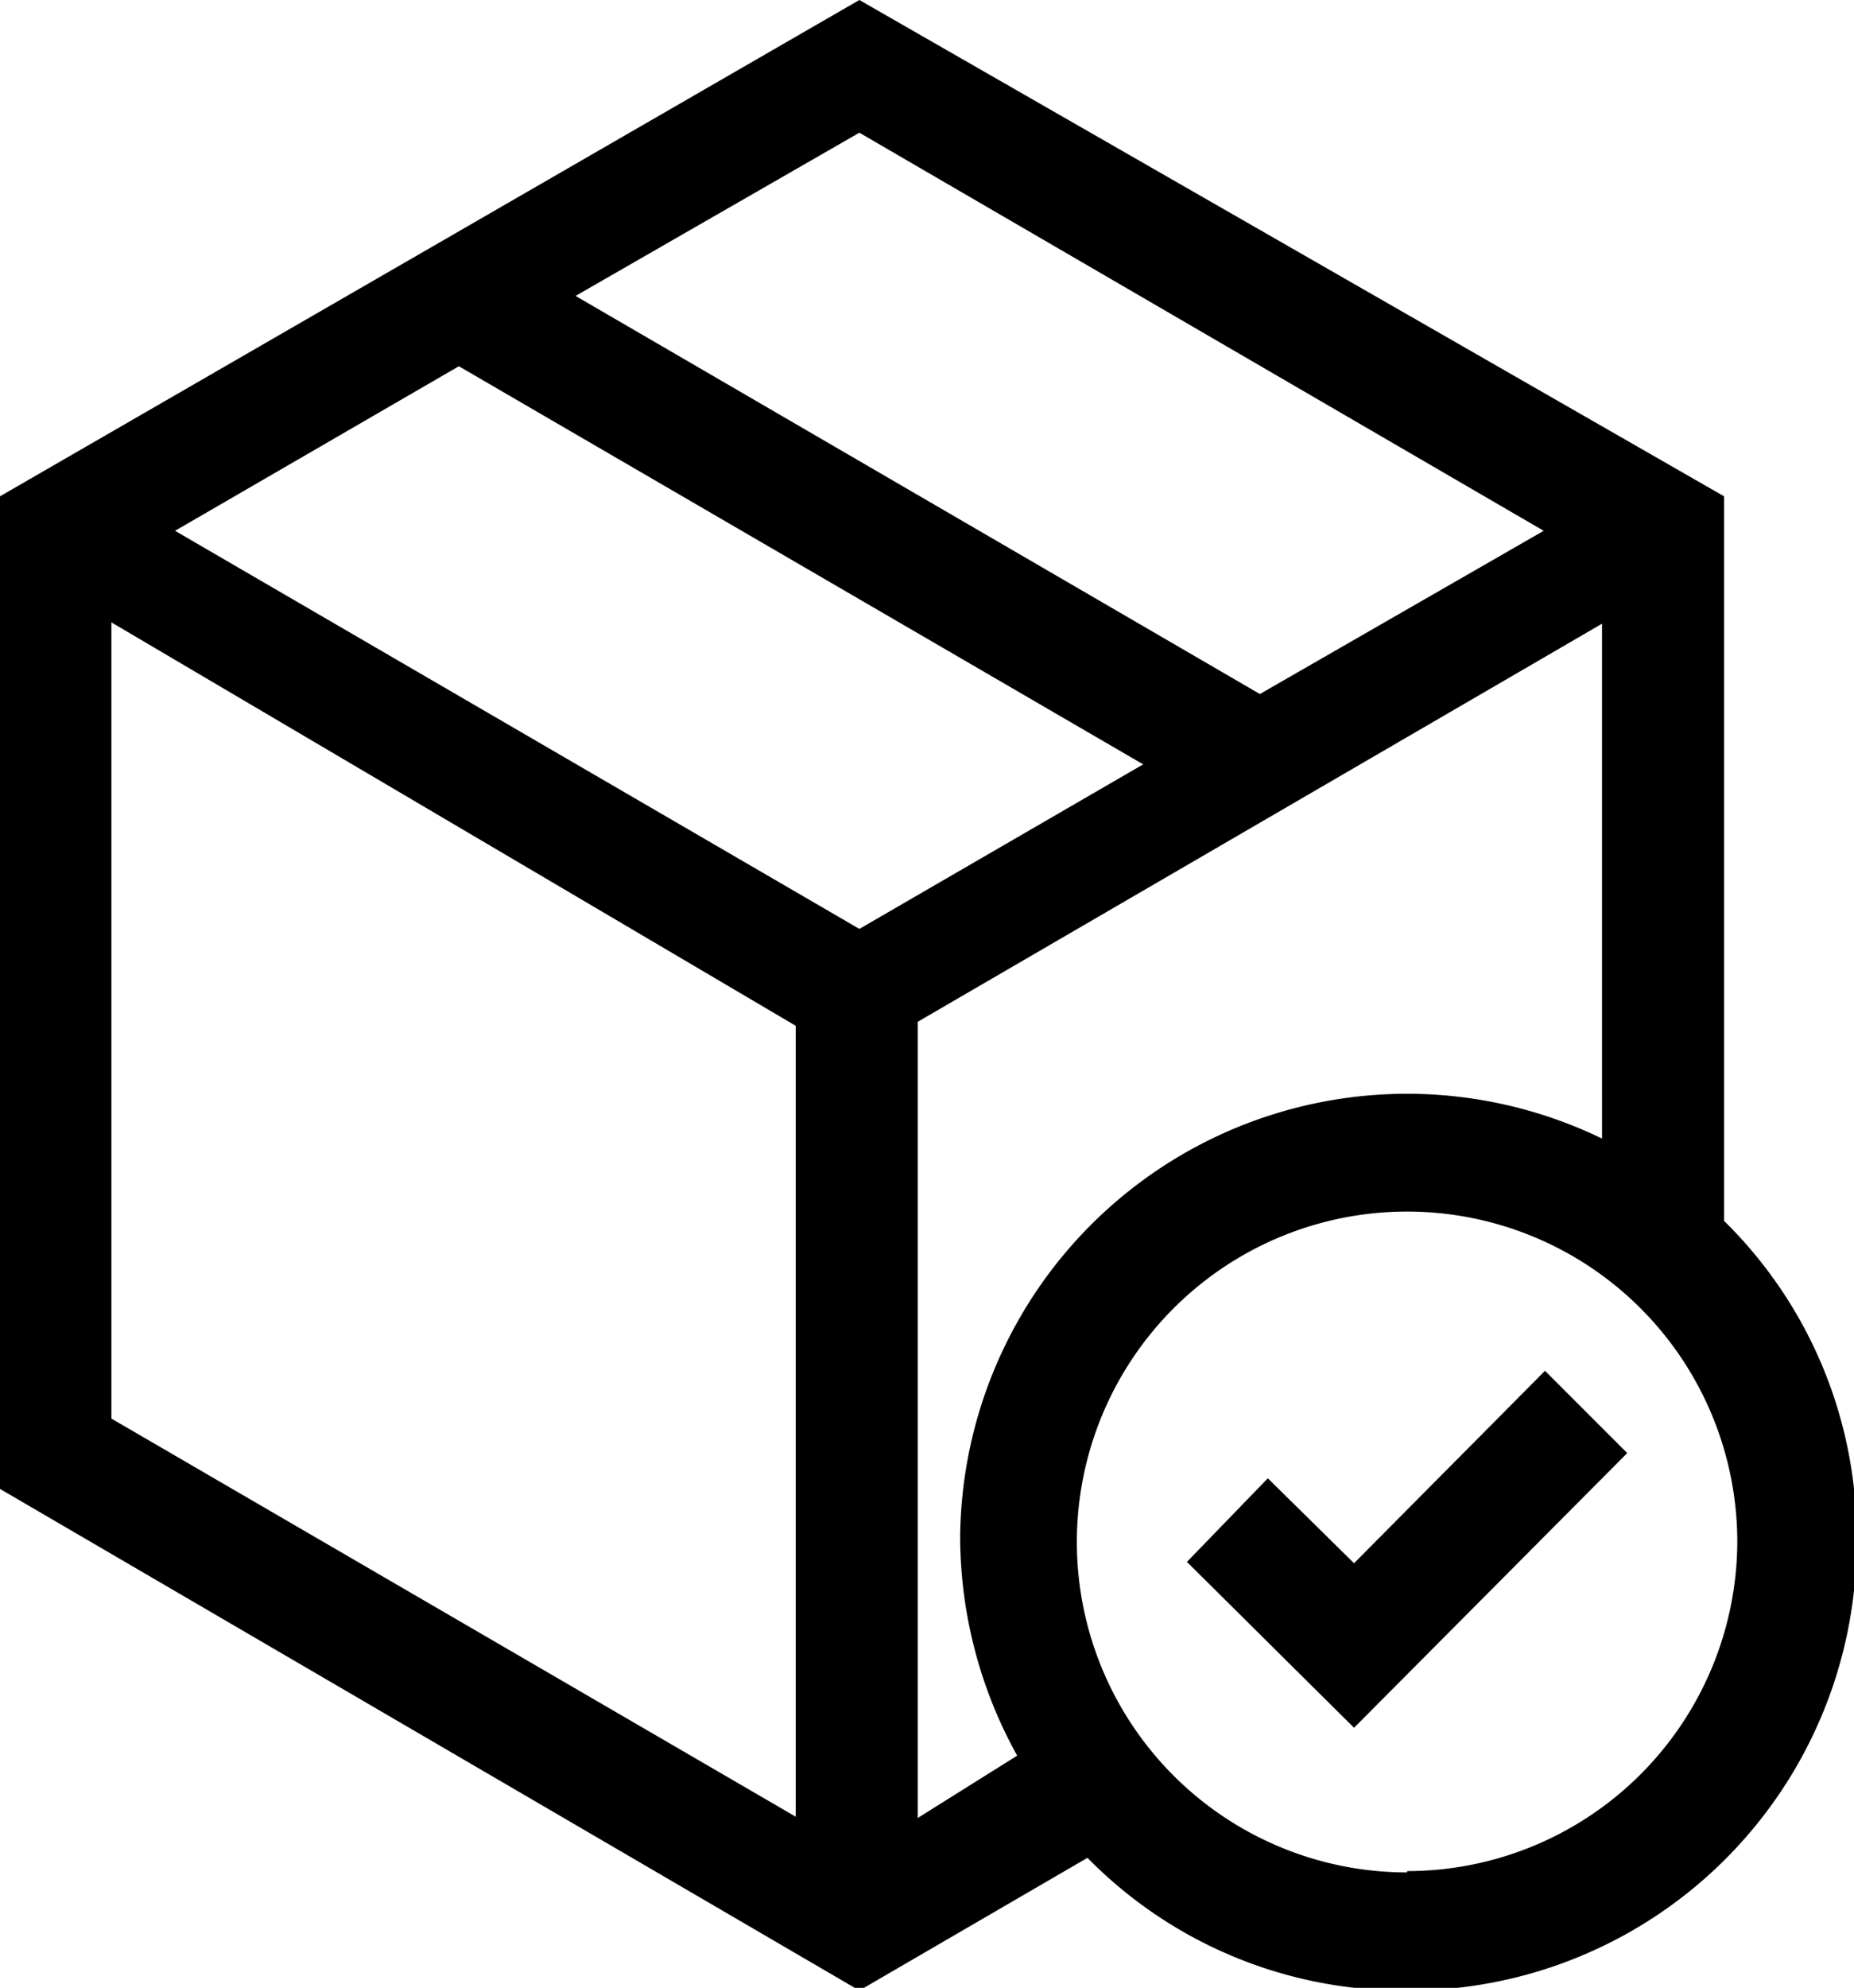<svg xmlns="http://www.w3.org/2000/svg" viewBox="0 0 13.98 14.98">
<g id="Layer_2" data-name="Layer 2"><g id="Layer_1-2" data-name="Layer 1"><path class="cls-1-dvd" d="M13,9.2V3.74L6.48,0,0,3.74v7.48L6.48,15,8.2,14a3.34,3.34,0,0,0,2.41,1A3.38,3.38,0,0,0,14,11.61,3.34,3.34,0,0,0,13,9.2ZM6.48,1l5.16,3L9.5,5.23l-5.16-3ZM6,13.69l-5.16-3v-6L6,7.73ZM1.32,4,3.46,2.76l5.16,3L6.48,7Zm5.6,9.7v-6l5.16-3V8.58a3.37,3.37,0,0,0-4.84,3,3.41,3.41,0,0,0,.43,1.65Zm3.69.41a2.49,2.49,0,1,1,2.49-2.49A2.49,2.49,0,0,1,10.61,14.1Z"/><polygon class="cls-1-dvd" points="11.65 10.33 10.21 11.78 9.56 11.14 8.95 11.77 10.21 13.02 12.27 10.95 11.65 10.33"/></g></g></svg>